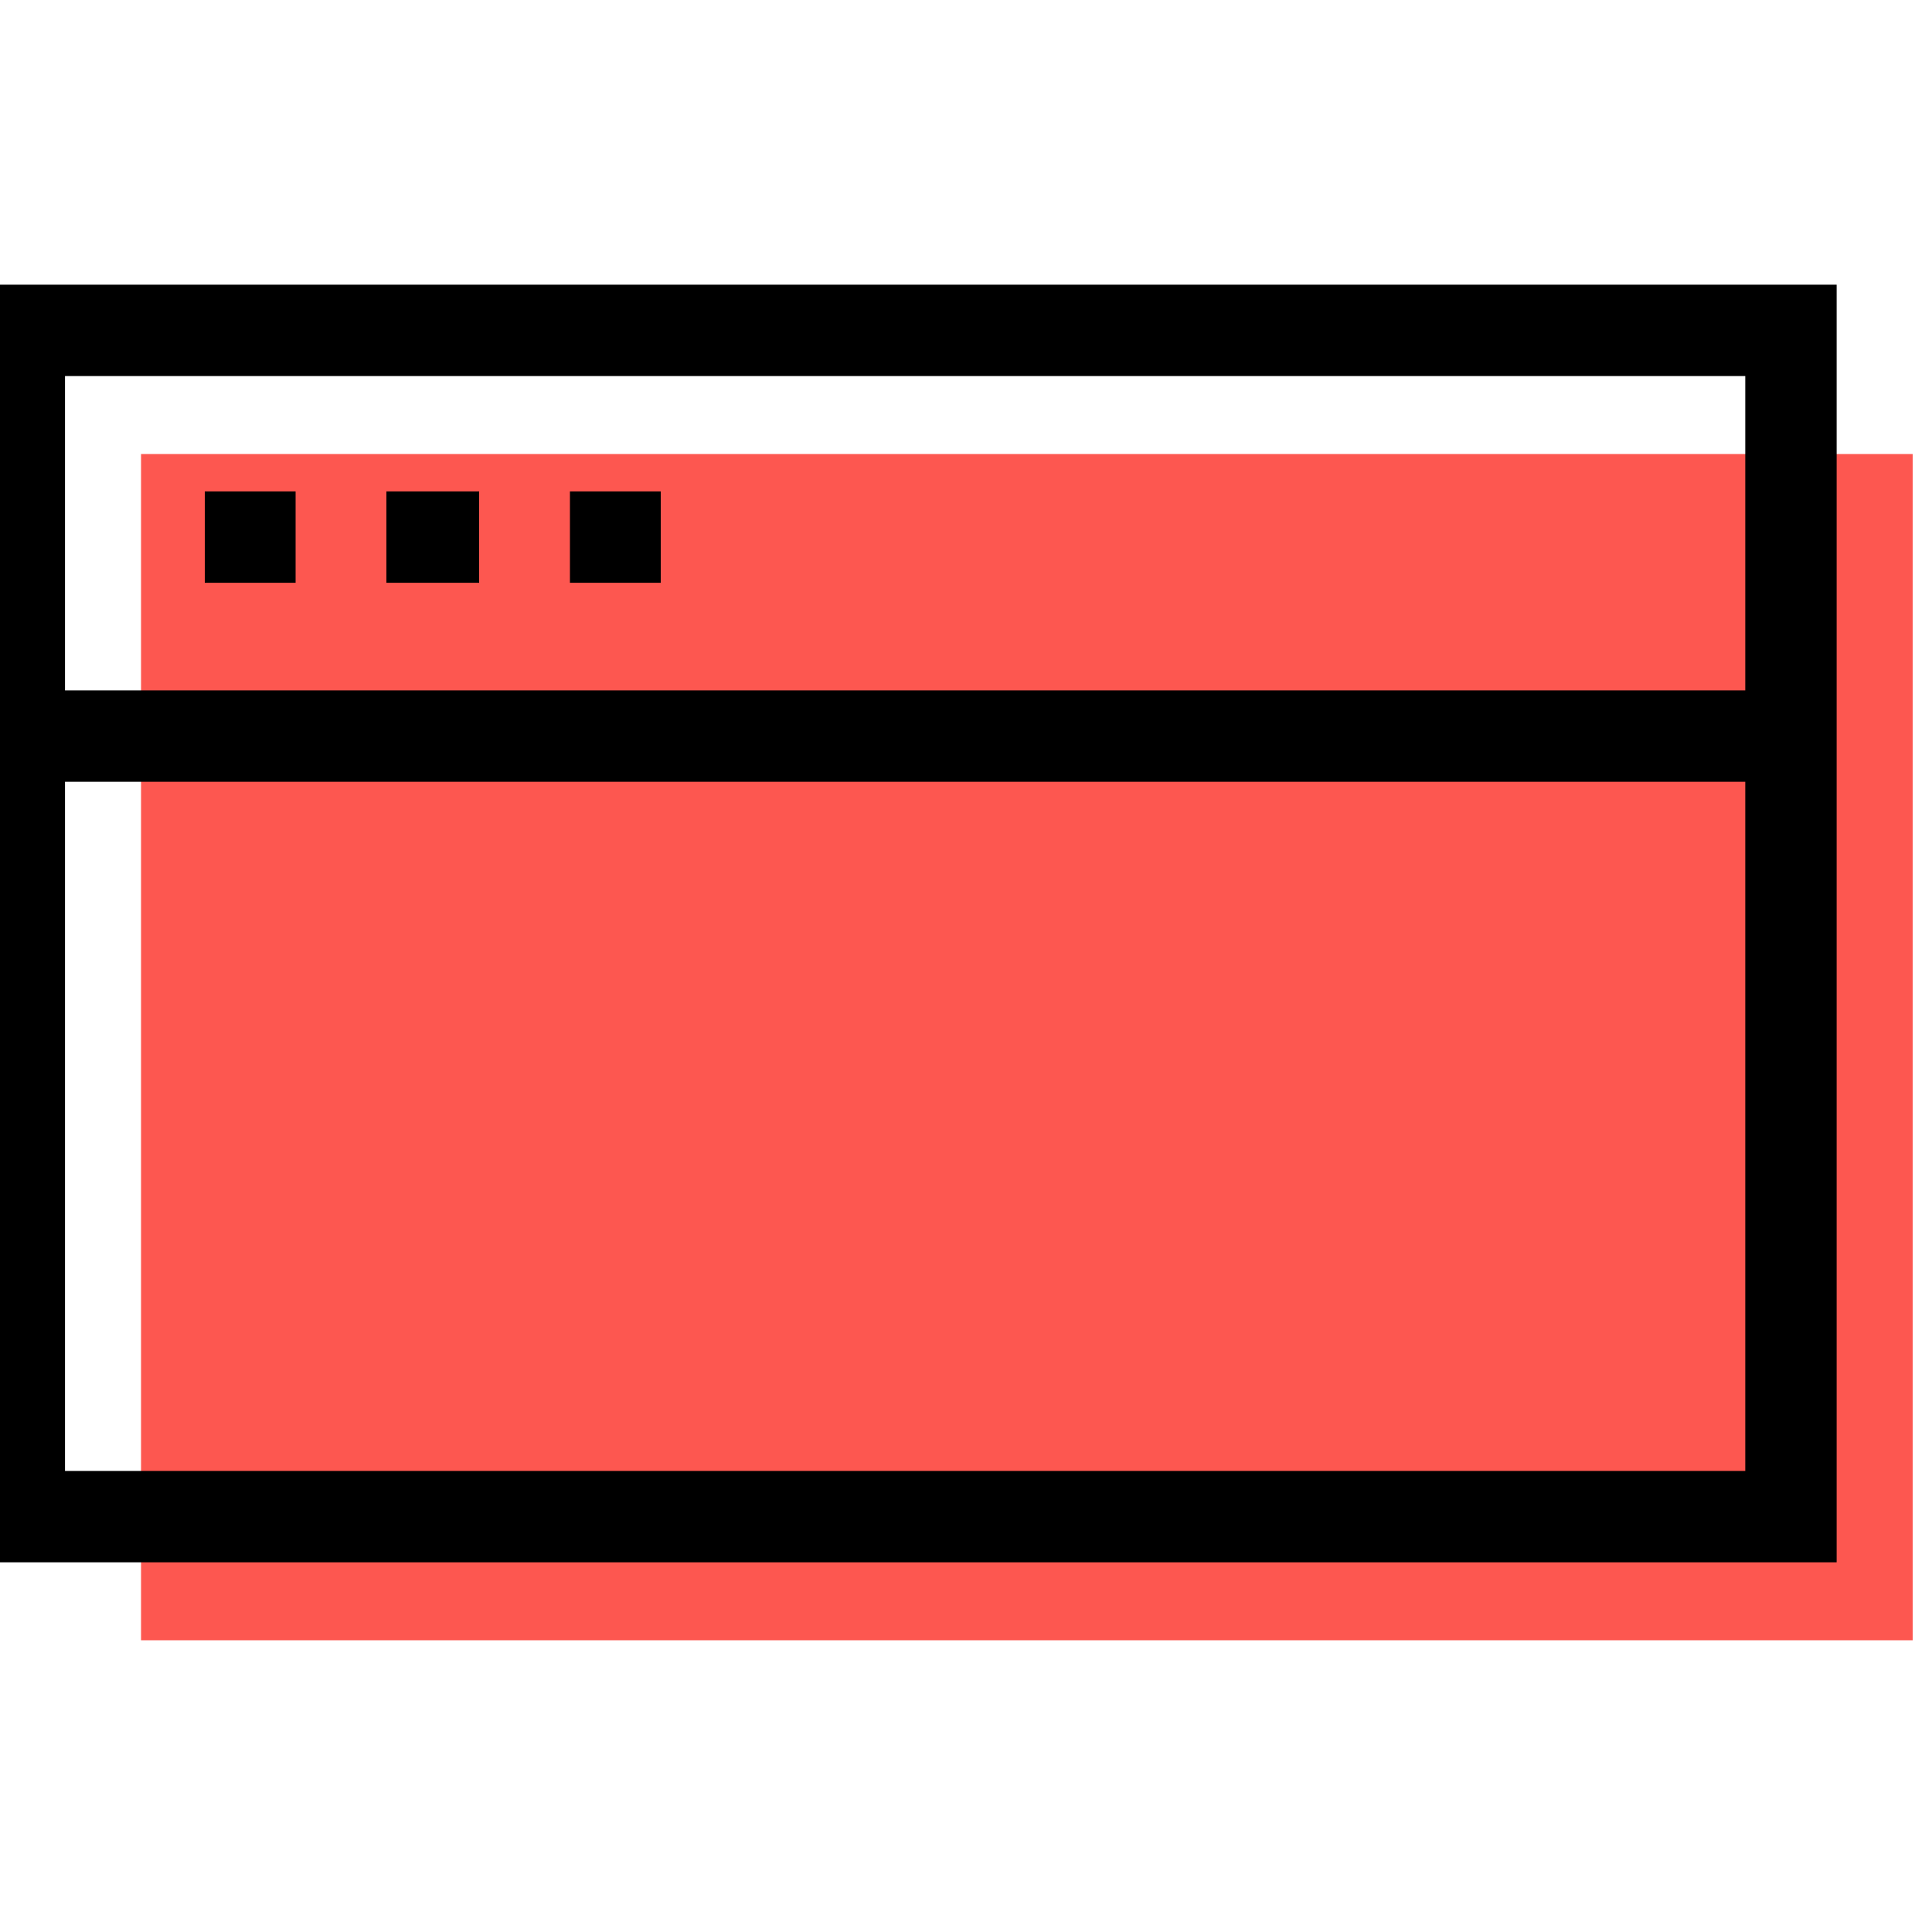 <?xml version="1.0" encoding="utf-8"?>
<!-- Generator: Adobe Illustrator 21.0.2, SVG Export Plug-In . SVG Version: 6.00 Build 0)  -->
<svg version="1.1" id="Isolation_Mode"
	 xmlns="http://www.w3.org/2000/svg" xmlns:xlink="http://www.w3.org/1999/xlink" x="0px" y="0px" viewBox="0 0 100 100"
	 style="enable-background:new 0 0 100 100;" xml:space="preserve">
<style type="text/css">
	.st0{fill:#FD5750;}
	.st1{fill:none;stroke:#000000;stroke-width:4.729;stroke-miterlimit:10;}
</style>
<rect x="7.3" y="23.5" class="st0" width="91.7" height="61.4"/>
<rect x="1" y="17.1" class="st1" width="91.7" height="61.4"/>
<line class="st1" x1="1" y1="38.1" x2="92.7" y2="38.1"/>
<g>
	<polygon class="st1" points="15.3,27.8 10.6,27.8 10.6,27.8 15.3,27.8 	"/>
	<polygon class="st1" points="24.8,27.8 20,27.8 20,27.8 24.8,27.8 	"/>
	<polygon class="st1" points="34.2,27.8 29.5,27.8 29.5,27.8 34.2,27.8 	"/>
</g>
</svg>
